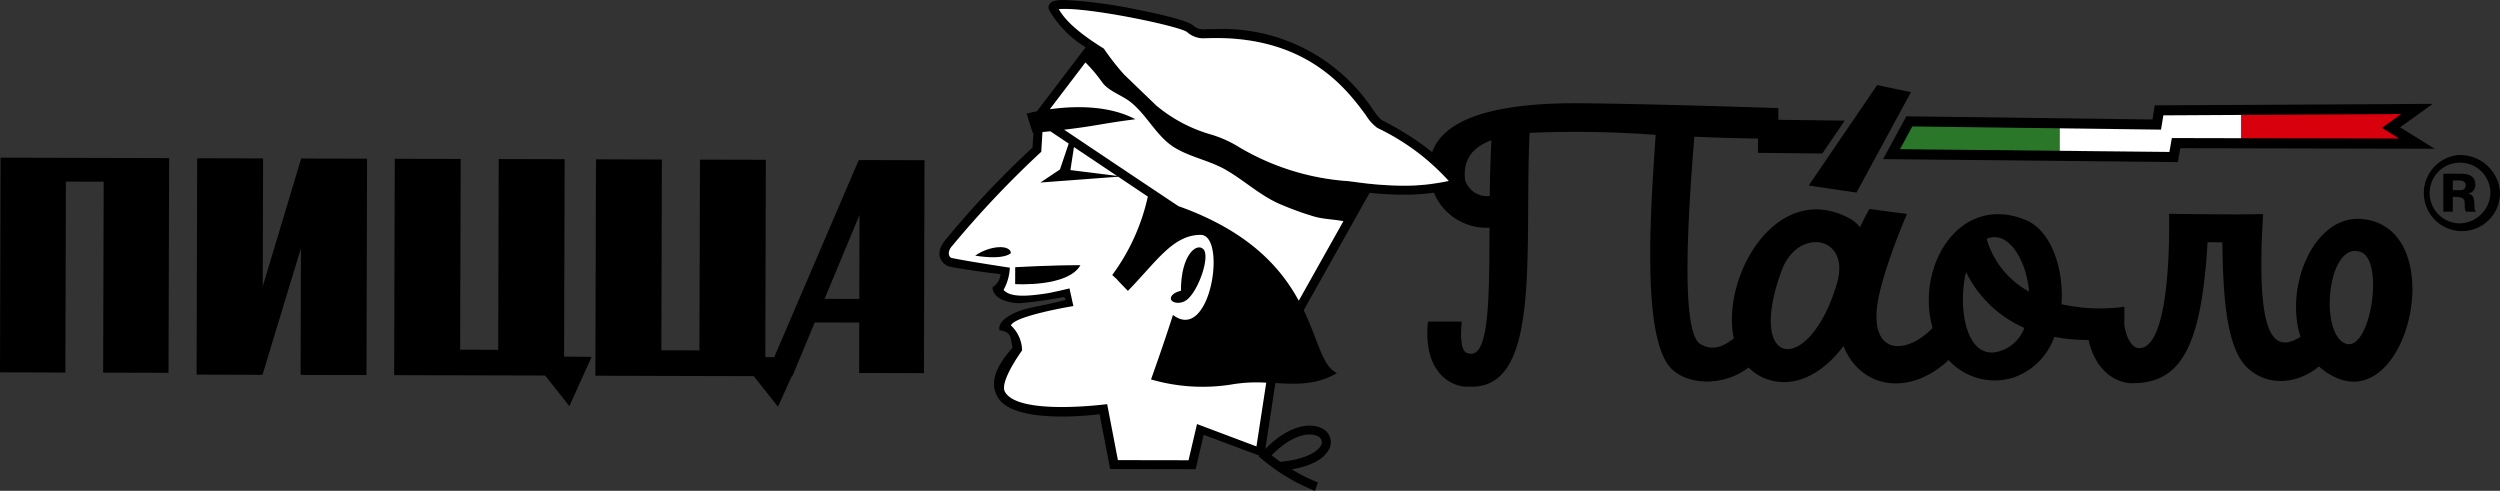 <svg xmlns="http://www.w3.org/2000/svg" xmlns:xlink="http://www.w3.org/1999/xlink" width="249.998" height="49.082" viewBox="0 0 249.998 49.082">
  <rect x="0" y="0" width="249.998" height="49.082" fill="#333333" stroke="none"/>
  <defs>
    <clipPath id="clip-path">
      <path id="Path_997" data-name="Path 997" d="M258.723,477.229l24.741.318.232-1.42,25.793-.142-2.6,1.868,2.59,1.6-24.088-.053-.244,1.392-28.2-.29Z" transform="translate(-256.945 -475.985)" fill="none"/>
    </clipPath>
  </defs>
  <g id="Group_1767" data-name="Group 1767" transform="translate(17663 22751)">
    <g id="Group_825" data-name="Group 825" transform="translate(-17568.369 -22745.135)">
      <g id="Group_824" data-name="Group 824" transform="translate(0 0)">
        <path id="Path_987" data-name="Path 987" d="M191.6,503.281a18.118,18.118,0,0,1-7.58-.443c.3-.84,1.277-3.611,2-5.881a1.826,1.826,0,0,0,2.142-.013c1.692-1.193,2.475-5.32,1.8-7.415-.326-1.018-.895-1.232-1.317-1.232h-.007c-2.276.016-3.793,1.693-5.714,3.817-.489.542-.994,1.1-1.552,1.677-.62-.633-.753-.787-.821-.864a4.232,4.232,0,0,0-.411-.4,20.864,20.864,0,0,0,3.415-7.48l1.231.318-4.317-2.884-4.714-3.157-2.075-1.392-1.086.109-.013.213c-.03.458-.067,1.052-.11,1.794l-.005.079-.057.052A96.565,96.565,0,0,0,164.043,489c-.2.238-.335.4-.4.474a1.2,1.2,0,0,0-.374,1.192.632.632,0,0,0,.441.449c1.454.3,4.7.8,5.6.937a4.068,4.068,0,0,1-.536,1.831l-.156.162.144.173c.695.835,2.317.783,4.535.442.5-.077,1.573-.325,2.061-.441l.277,1.257c-1.65.281-5.809,1.082-6.178,2.054l-.071.185.162.112a3.162,3.162,0,0,1,1.005,2.212c-.49.681-2.258,3.26-1.688,4.323,1.263,2.354,8.781,1.58,10.249,1.406l1.068,5.573,7.473.012.826-3.536,5.966,2.245,1.064-6.965-.281-.012A15.252,15.252,0,0,0,191.6,503.281Z" transform="translate(-163.225 -470.939)" fill="#fff"/>
        <path id="Path_988" data-name="Path 988" d="M202.9,487c-.4-.081-.821-.129-1.224-.175a12.2,12.2,0,0,1-1.562-.252,22.469,22.469,0,0,1-2.567-.889l-.591-.232a16.315,16.315,0,0,1-3.55-2.1,26.171,26.171,0,0,0-2.274-1.5,16.226,16.226,0,0,0-2.428-1.031,13.467,13.467,0,0,1-2.717-1.213,10.07,10.07,0,0,1-2.262-2.307,12.88,12.88,0,0,0-2.018-2.171,8.306,8.306,0,0,0-1.147-.711,5.014,5.014,0,0,1-1.6-1.167l-.183-.242a13.252,13.252,0,0,0-1.552-1.816l-.2-.185-4.1,5.387.605-.083a15.459,15.459,0,0,1,7.633.617c-1.133.156-1.907.284-2.661.411-1,.167-1.941.326-3.6.518l-.68.079.568.381c2.887,1.937,7.821,5.241,11.429,7.645l.055.028c5.767,2.054,9.548,5.021,11.9,9.337l.218.4,4.859-8.652Z" transform="translate(-163.142 -470.998)" fill="#fff"/>
      </g>
    </g>
    <g id="Group_826" data-name="Group 826" transform="translate(-17663 -22735.229)">
      <path id="Path_989" data-name="Path 989" d="M69.393,500.3l.051-19.093h0l.006-2.374,16.856.044-.007,2.376h0l-.054,19.093-6.537-.018.053-19.093-3.779-.01-.052,19.094ZM89.112,478.89l-.059,21.636,6.589.02,3.845-12.662-.035,12.671,6.589.017.058-21.636-6.588-.018-3.845,12.79.036-12.8Zm46.468.128-.053,19.076,3.808.011.054-19.076,6.587.017-.053,19.73.888.011,8.458-19.717h.089l6.483.016-.053,21.294-6.482-.018.012-5.041-4.451-.012-1.461,3.509h.005l-.063.138-.725,1.741h-.061l-1.373,3.041-2.422-3.057-5.439-.013v0l-3.808-.011v0l-6.589-.02L128.99,479Zm16.268,13.933,3.474.011.021-8.4Zm-42.979-14.006-.06,21.636.511,0h0l5.217.014.862,0h0l3.807.01h0l2.008.005,2.694.007,2.421,3.059,2.223-4.92-2.75-.034.054-19.737-6.591-.017-.052,19.078-3.807-.01.054-19.078Z" transform="translate(-69.393 -478.837)"/>
    </g>
    <g id="Group_827" data-name="Group 827" transform="translate(-17520.268 -22742.492)">
      <path id="Path_990" data-name="Path 990" d="M313.2,480.559a3.81,3.81,0,1,0,4.153,3.794A3.989,3.989,0,0,0,313.2,480.559Zm0,6.83a3.039,3.039,0,1,1,3.192-3.036A3.128,3.128,0,0,1,313.2,487.389Zm.985-2.97V484.4a.843.843,0,0,0,.7-.867c0-.238,0-1.105-1.388-1.105h-1.815v3.794h.949v-1.474h.273c.865,0,.9.314.913.607.024.585-.011.683.154.867h.973c-.166-.207-.131-.315-.166-.9C314.752,484.96,314.716,484.515,314.182,484.419Zm-.842-.347h-.712V483.1h.628c.143,0,.665.011.665.488C313.921,483.811,313.8,484.072,313.34,484.072Z" transform="translate(-210.084 -473.561)"/>
      <path id="Path_991" data-name="Path 991" d="M304.309,487.01c-4.727-.368-7.7,6.769-6.069,11.783-2.862,1.811-4.471-.31-3.744-12.277-2.3.089-9.406-.025-9.406-.025s.4,13.686-3.072,13.43c-.551-.039-1.212-.883-1.4-2.367l.006-1.767a17.742,17.742,0,0,1-6.286-.256c.255-3.628-1.078-7.393-3.582-8.421-6.57-2.7-11.044,4.553-9.315,10.8-2.292,2.405-5.8,2.9-5.6-1.531.144-3.2,3.042-9.87,3.042-9.87l-3.752-.5s-.416.7-.944,1.827a3.547,3.547,0,0,0-1.037-.882c-7.352-3.929-12.885,5.91-11.581,12.008-.736.508-1.85,1.419-3.337.564-2.036-1.171-1.211-13.325-.611-20.746,2.052.088,4.182.159,6.364.189l0,1.427,6.432.065,2.24-3.286-6.633-.084-.01-1.171s-12.754-.426-19.755-.483c-14.776-.121-16.193,4.748-14.62,9.09a5.69,5.69,0,0,0,5.5,3.352c-.028,7.351-.013,13.492-2.3,12.509-.56-.237-.625-1.613-.479-3.116H210.98c-.515,5.2,2.434,6.5,3.854,6.507l.52,0c6.984.019,5.256-13.533,5.791-25.381a107.516,107.516,0,0,1,12.61.2c-.566,8.17-1.393,20.612,1.654,23.462,1.632,1.528,5.076,1.751,7.638-.2a4.721,4.721,0,0,0,1.59,1.076c2.836,1.162,5.8-.392,7.9-3.23,1.642,4.173,6.477,5.169,10.513,1.411a6.214,6.214,0,0,0,6.666,1.683,6.614,6.614,0,0,0,3.9-4,17.774,17.774,0,0,0,3.425.309c.972,4.265,4.144,4.319,4.16,4.319,4.95.115,7.118-3.338,7.74-14.1l1.482.023c.069,5.7.444,10.714,2.59,12.621,2.028,1.805,4.926,1.557,7.068-.216a6.253,6.253,0,0,0,1.74,1.132C309.254,506.148,313.223,487.707,304.309,487.01Zm-87.146-2.3a2.3,2.3,0,0,1-2.465-1.6c-.234-2.047.738-3.273,2.634-3.979C217.23,480.953,217.185,482.84,217.163,484.706Zm29.185,7.465c1.6-4.383,6.938-3.522,5.536,1.271C249.182,502.675,242.707,502.131,246.348,492.171Zm24.748,2.1a8.8,8.8,0,0,1-4.248-5.279,1.844,1.844,0,0,1,.9-.168C269.508,488.945,270.858,491.559,271.1,494.273Zm-3.2,6.024c-3.076.695-3.964-4.362-3.109-7.986a11.734,11.734,0,0,0,5.836,5.588A3.822,3.822,0,0,1,267.893,500.3Zm34.439-1.068c-2.175-1.763-1.213-9.975,1.888-8.933C306.839,491.173,305.034,501.413,302.332,499.229Zm-43.055-24.9-5.446,10.039-4.776-.707L255.9,473.62Z" transform="translate(-210.92 -473.62)"/>
    </g>
    <g id="Group_828" data-name="Group 828" transform="translate(-17569.055 -22751)">
      <path id="Path_992" data-name="Path 992" d="M166.09,490.535s2.672.493,3.575-.25C169.591,489.4,167.565,489.506,166.09,490.535Z" transform="translate(-162.516 -464.972)"/>
      <path id="Path_993" data-name="Path 993" d="M170.052,493.367s5.262.338,6.529-1.891c-2.912-.007-6.524.2-6.524.2Z" transform="translate(-162.482 -464.957)"/>
      <path id="Path_994" data-name="Path 994" d="M187.091,494.954c1.169-.915,2.328-4.291,1.673-5.039s-2.277.516-2.265,4.134c-.7.15-1.063.534-1.008.815C185.577,495.293,186.474,495.437,187.091,494.954Z" transform="translate(-162.351 -464.972)"/>
      <path id="Path_995" data-name="Path 995" d="M214.62,483.266c-2.45-3.267-6.451-5.354-7.767-6.039l-.128-.068a6.08,6.08,0,0,1-.817-1,18.024,18.024,0,0,0-15.621-8.074c-.126,0-.255,0-.384,0s-.24.005-.359.01c-.153.005-.3.009-.44.009a1.559,1.559,0,0,1-1.17-.355c-.568-.548-3.747-1.238-5.591-1.6a47.715,47.715,0,0,0-7.286-.972c-.9,0-1.323.118-1.516.433a.6.6,0,0,0-.014.6,10.535,10.535,0,0,0,3.638,3.7l-4.871,6.4c-.644.127-1.031.234-1.031.234l.607,1.923.074-.007c-.025.4-.055.876-.09,1.474a93.58,93.58,0,0,0-8.686,9.208c-1.314,1.554-.238,2.565.414,2.7,1.74.362,4.865.731,5.075.76a1.725,1.725,0,0,1-.541,1.108l-.268.208s-.084,1.461,2.68,1.586a41.016,41.016,0,0,0,4.495-.631c.007.047.135.246.138.3-2.049.547-3.635.734-4.617,1.105-2.425.918-1.987,1.937-1.987,1.937s.855.015,1.083.668c.031.087.175.91.208,1.07-1.7,1.937-2.262,3.453-1.547,4.809,1.457,3.049,10.259,1.835,10.259,1.835l1.057,5.485,8.547.016.8-3.439,5.564,2.081-.064.073.359.3a19.329,19.329,0,0,0,5.273,3.152l.294-.844a15.86,15.86,0,0,1-2.607-1.306c3.258-.568,3.789-1.993,3.875-2.456a1.528,1.528,0,0,0-.923-1.667c-1.242-.606-3.421-.167-5.6,2.089l1-6.592c2.113.112,4.11.21,6.157-1-1.465-.682-1.853-3.233-3.322-6.286l6.592-11.743a31.615,31.615,0,0,0,3.25.189,21.076,21.076,0,0,0,5.568-.68l.635-.172Zm-14.275,25.528a.673.673,0,0,1,.436.7c-.1.557-1.094,1.566-4.141,1.869-.284-.2-.579-.417-.876-.65C197.628,508.773,199.422,508.344,200.345,508.793Zm-6.1,1.029-5.944-2.237-.847,3.62-7.064-.012-1.073-5.6s-8.926,1.186-10.23-1.246c-.548-1.023,1.725-4.13,1.725-4.13a3.521,3.521,0,0,0-1.12-2.493c.37-.974,6.247-1.939,6.247-1.939l-.39-1.765s-1.642.4-2.29.5c-1.836.28-3.644.439-4.3-.354a5.03,5.03,0,0,0,.626-2.22s-4.12-.614-5.82-.97c-.24-.05-.522-.586.066-1.221a99.28,99.28,0,0,1,8.765-9.277l.132-.122.01-.179c.043-.741.081-1.335.11-1.793.275-.026.536-.052.784-.079l1.839,1.233-.875,2.586-1.954,1.308,7.775-.581,3.008,2.012-.044-.013a20.62,20.62,0,0,1-3.557,7.829c.954.877,0,0,1.567,1.587,2.89-2.959,4.495-5.585,7.265-5.6,2.661-.016,1.015,10.891-2.76,8.008-.874,2.766-2.194,6.449-2.194,6.449a18.448,18.448,0,0,0,7.955.521,15.057,15.057,0,0,1,3.567-.195ZM180.3,482.77l-4.658-.582.354-2.3Zm6.139,3.023c-3.608-2.4-8.541-5.707-11.429-7.643,3.189-.37,3.721-.609,7.128-1.044-2.752-1.456-6.279-1.318-8.558-1l3.563-4.682a15.036,15.036,0,0,1,1.7,2.023c.659.867,1.958,1.264,2.794,1.923,1.644,1.3,2.588,3.382,4.3,4.493,1.524.987,3.576,1.359,5.159,2.252,2.014,1.138,3.65,2.77,5.856,3.624a28.97,28.97,0,0,0,3.188,1.129c.93.238,1.889.251,2.8.433l-4.465,7.951C196.692,491.973,193.5,488.308,186.44,485.793Zm18.14-1.414.014-.036h.005Zm4.233-.63a35.545,35.545,0,0,1-4.574-.352c-.3-.039-.56-.074-.773-.1a24.659,24.659,0,0,1-10.9-3.371,11.646,11.646,0,0,0-2.821-1.284,14.878,14.878,0,0,1-5.538-2.931l-3.227-3.112a25.405,25.405,0,0,1-1.938-2.475l-.053-.085-.084-.05c-2.855-1.783-3.889-2.971-4.422-3.89a4.53,4.53,0,0,1,.572-.026c3.335.009,11.593,1.766,12.258,2.321A2.423,2.423,0,0,0,189.1,469c.159,0,.319-.005.472-.01.114-.005.227-.008.341-.009s.25,0,.372,0c9.22.025,13.057,5.217,14.9,7.712a4.448,4.448,0,0,0,1.121,1.256l.13.069a23,23,0,0,1,7.039,5.249A20.881,20.881,0,0,1,208.813,483.749Z" transform="translate(-162.546 -465.181)"/>
      <path id="Path_996" data-name="Path 996" d="M208.712,483.741a35.55,35.55,0,0,1-4.574-.352c-.3-.039-.56-.074-.773-.1a24.659,24.659,0,0,1-10.9-3.371,11.645,11.645,0,0,0-2.821-1.284,14.879,14.879,0,0,1-5.538-2.931l-3.227-3.112a25.419,25.419,0,0,1-1.938-2.475l-.053-.085-.084-.05c-2.855-1.783-3.889-2.971-4.422-3.89a4.527,4.527,0,0,1,.572-.026c3.335.009,11.593,1.766,12.258,2.321A2.423,2.423,0,0,0,189,469c.159,0,.319-.005.472-.01.114-.005.227-.008.341-.009s.25,0,.372,0c9.22.025,13.057,5.217,14.9,7.712a4.449,4.449,0,0,0,1.121,1.256l.13.069a23,23,0,0,1,7.039,5.249A20.879,20.879,0,0,1,208.712,483.741Z" transform="translate(-162.445 -465.173)" fill="#fff"/>
    </g>
    <g id="Group_830" data-name="Group 830" transform="translate(-17473.85 -22740.105)">
      <g id="Group_829" data-name="Group 829" transform="translate(0 0)" clip-path="url(#clip-path)">
        <rect id="Rectangle_702" data-name="Rectangle 702" width="18.147" height="10.675" transform="translate(-1.319 -4.198)" fill="#2b7729"/>
        <rect id="Rectangle_703" data-name="Rectangle 703" width="18.147" height="10.675" transform="translate(16.828 -4.198)" fill="#fff"/>
        <rect id="Rectangle_704" data-name="Rectangle 704" width="18.147" height="10.675" transform="translate(34.976 -4.198)" fill="#d9000d"/>
      </g>
    </g>
    <path id="Path_998" data-name="Path 998" d="M285.58,481.307l-29.47-.3,2.322-4.279,24.612.316.231-1.412,27.8-.152-3.267,2.349,3.462,2.143-25.444-.056ZM257.8,480.014l26.94.276.243-1.389,22.733.05-1.718-1.064,1.926-1.386-23.788.131-.234,1.428-24.87-.32Z" transform="translate(-17730.801 -23216.096)"/>
  </g>
</svg>
